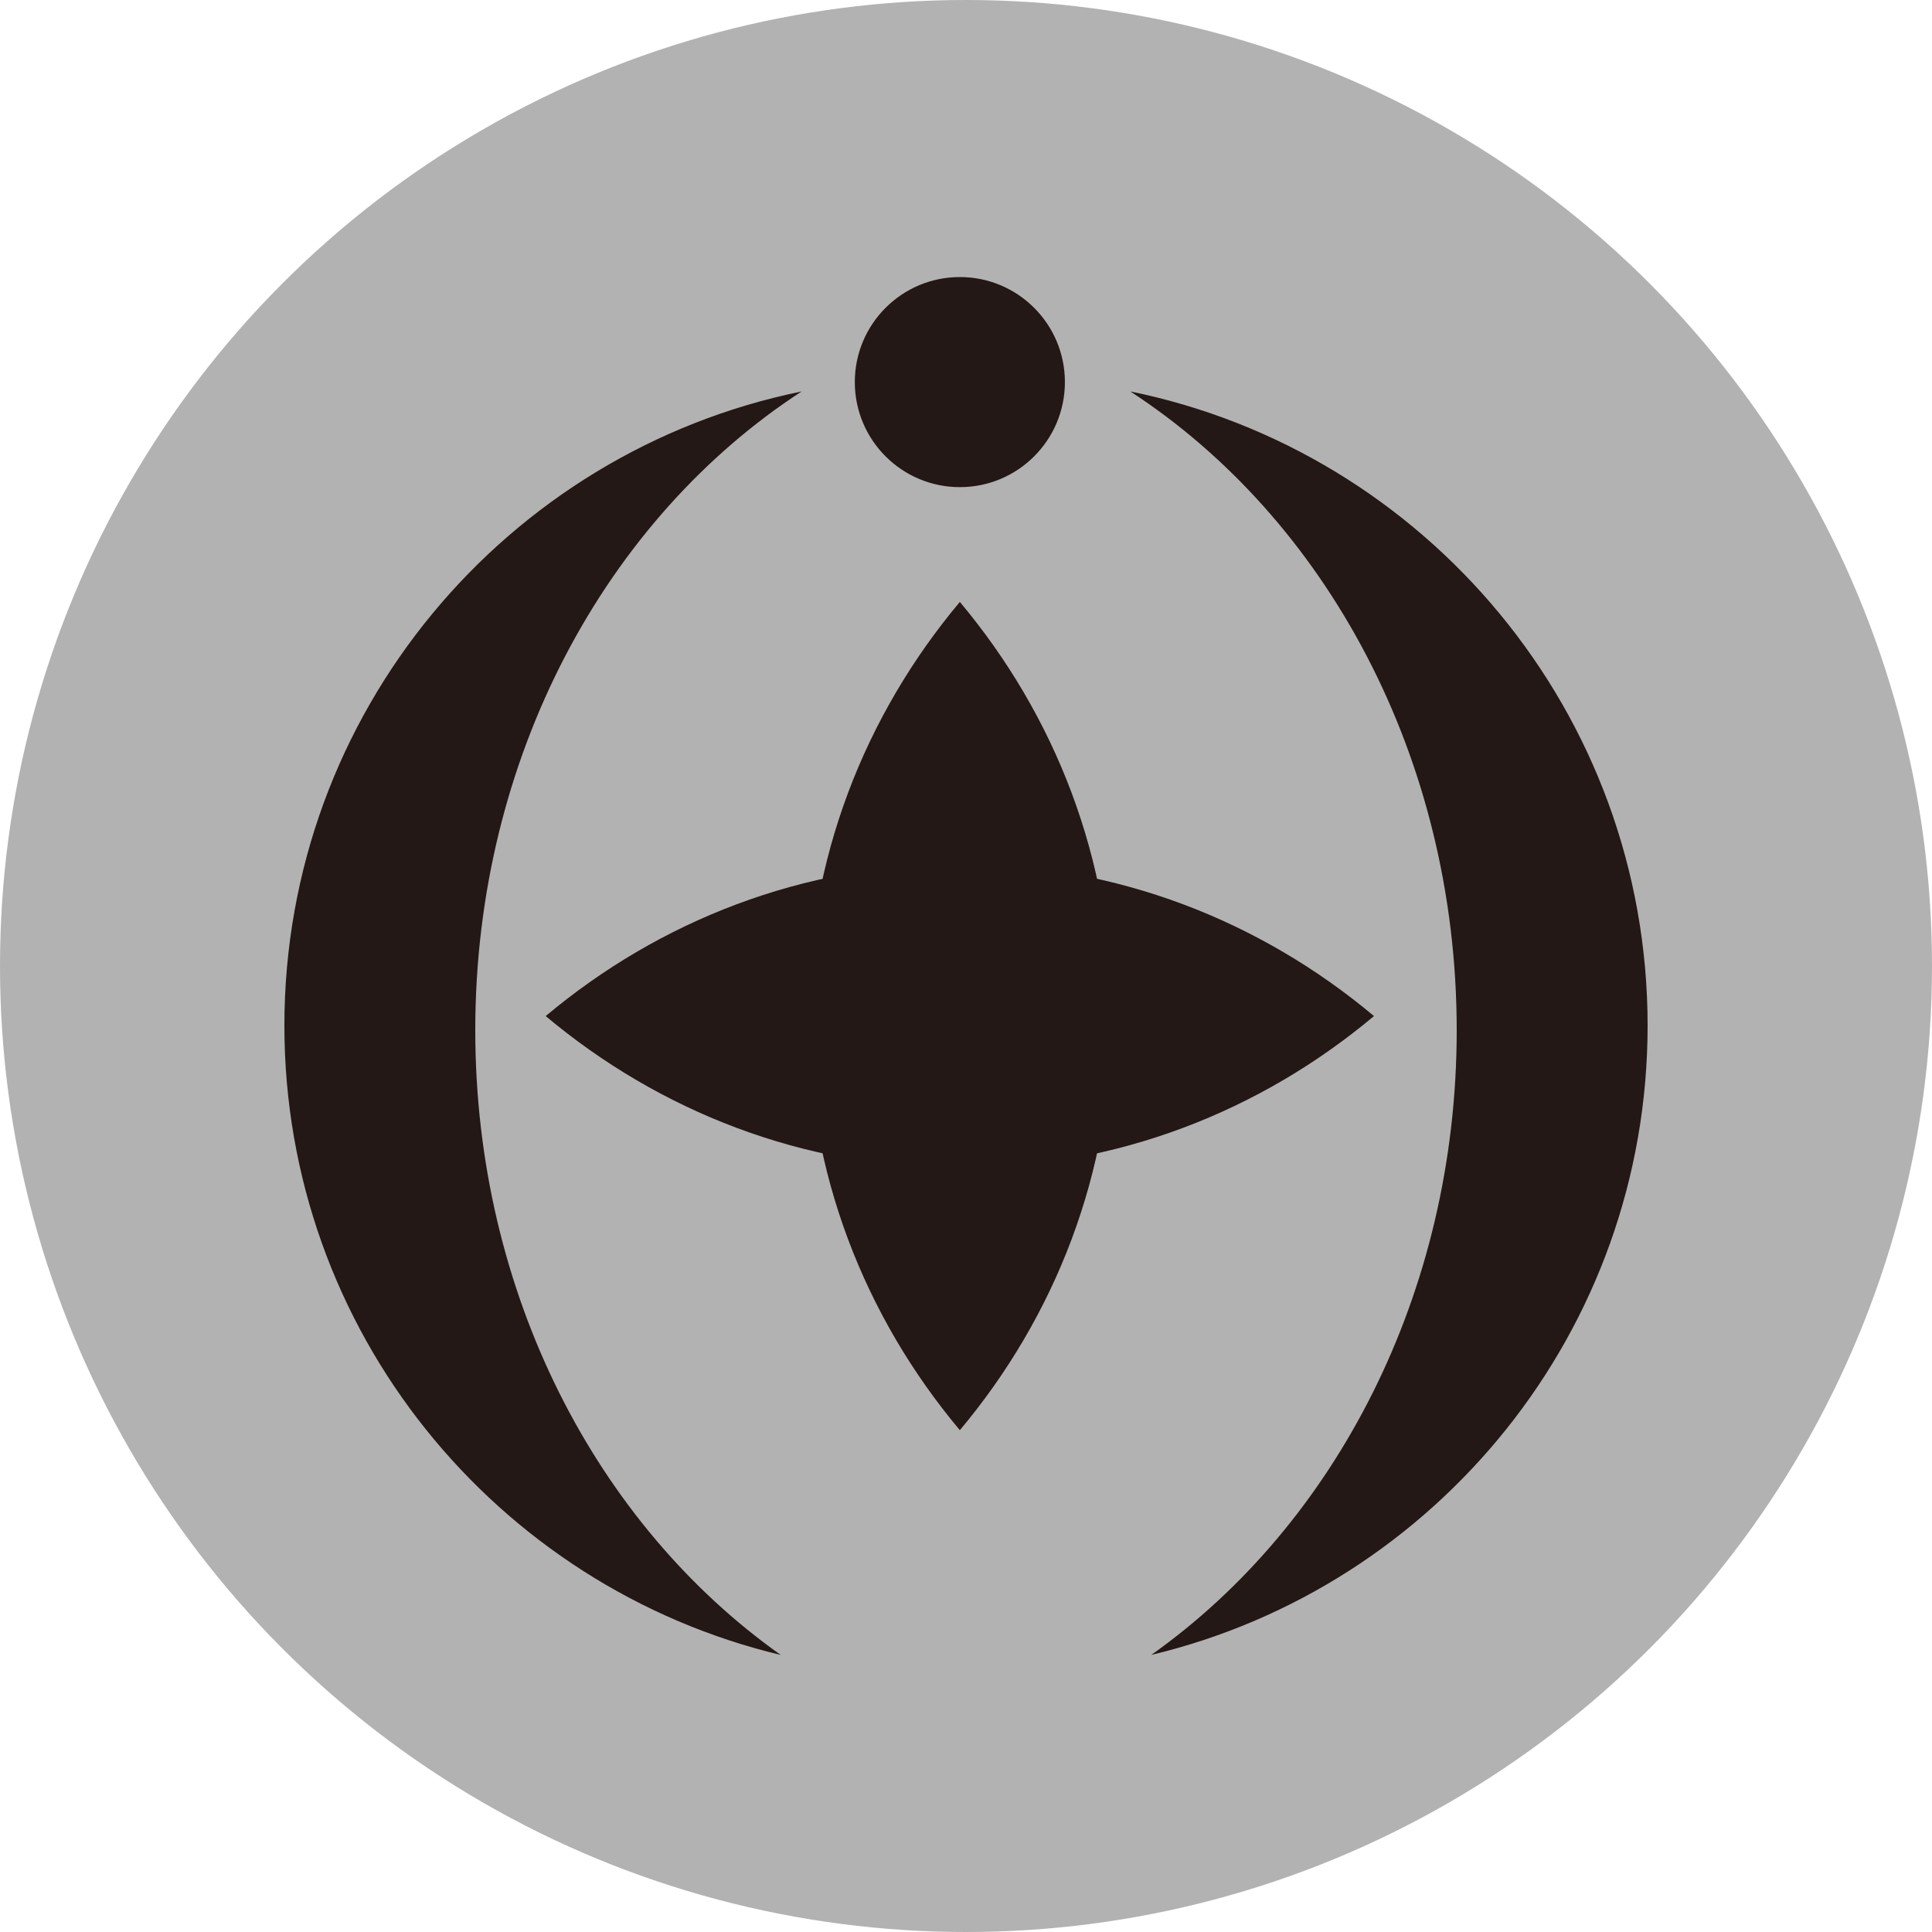 <?xml version="1.0" encoding="utf-8"?>
<!-- Generator: Adobe Illustrator 15.0.0, SVG Export Plug-In . SVG Version: 6.00 Build 0)  -->
<!DOCTYPE svg PUBLIC "-//W3C//DTD SVG 1.1//EN" "http://www.w3.org/Graphics/SVG/1.1/DTD/svg11.dtd">
<svg version="1.1" id="Ebene_1" xmlns="http://www.w3.org/2000/svg" xmlns:xlink="http://www.w3.org/1999/xlink" x="0px" y="0px"
	 width="100px" height="100px" viewBox="0 0 100 100" enable-background="new 0 0 100 100" xml:space="preserve">
<circle fill="#B2B2B2" cx="50" cy="50" r="50"/>
<g>
	<path fill="#231815" d="M24.6,53.326c0-14.16,6.805-26.504,16.893-33.065C26.216,23.375,14.72,36.888,14.72,53.086
		c0,15.811,10.959,29.055,25.691,32.574C30.92,78.938,24.6,66.973,24.6,53.326z"/>
	<path fill="#231815" d="M75.399,53.324c0-14.157-6.806-26.501-16.894-33.063C73.785,23.375,85.28,36.888,85.28,53.084
		c0,15.813-10.959,29.055-25.69,32.574C69.079,78.936,75.399,66.971,75.399,53.324z"/>
	<circle fill="#231815" cx="49.682" cy="19.777" r="5.437"/>
	<path fill="#231815" d="M41.806,52.592c0,8.113,2.951,15.564,7.876,21.434c4.923-5.869,7.873-13.318,7.873-21.434
		c0-8.117-2.95-15.566-7.873-21.436C44.758,37.024,41.806,44.476,41.806,52.592z"/>
	<path fill="#231815" d="M49.682,44.716c-8.116,0-15.565,2.952-21.437,7.876c5.869,4.922,13.319,7.875,21.437,7.875
		c8.115,0,15.563-2.951,21.435-7.875C65.246,47.667,57.797,44.716,49.682,44.716z"/>
</g>
</svg>
